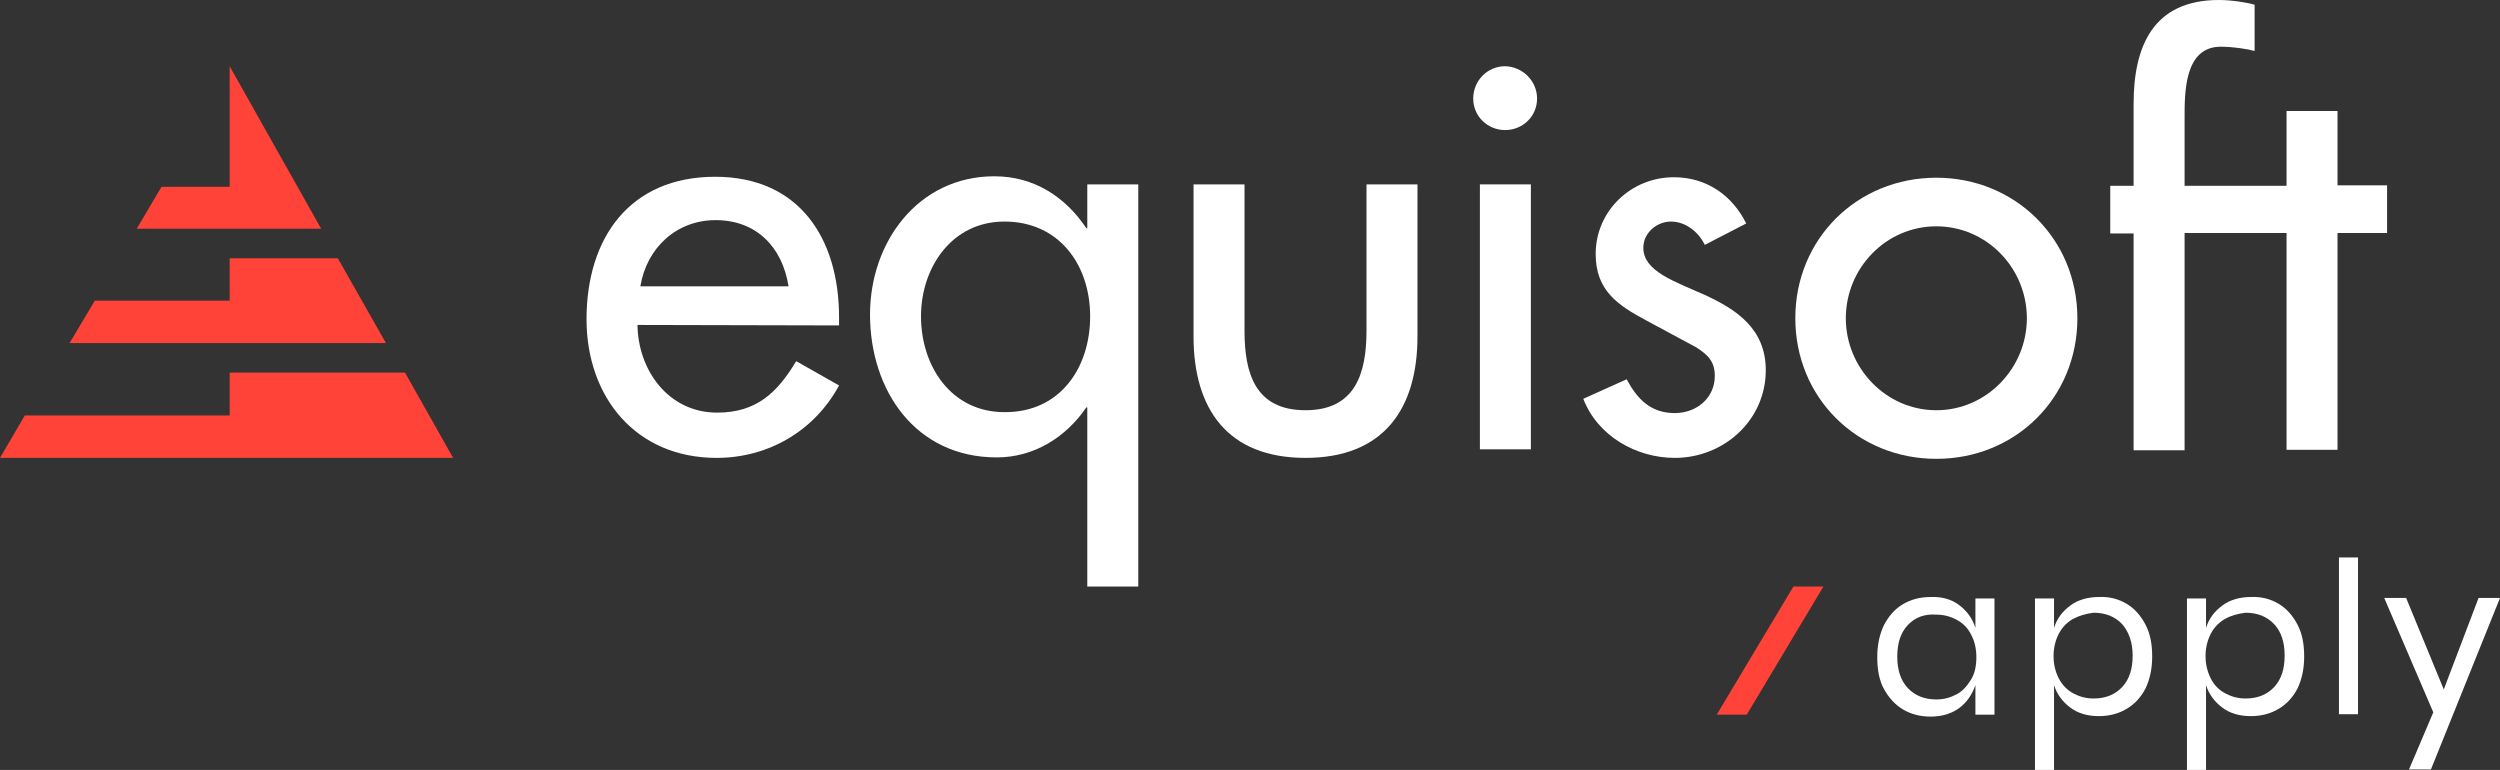 <?xml version="1.0" encoding="utf-8"?>
<!-- Generator: Adobe Illustrator 24.0.3, SVG Export Plug-In . SVG Version: 6.00 Build 0)  -->
<svg version="1.1" id="Calque_1" xmlns="http://www.w3.org/2000/svg" x="0px" y="0px"
     viewBox="0 0 524.7 161.6" style="enable-background:new 0 0 524.7 161.6;" xml:space="preserve">
<rect x="0" y="0" width="524.7" height="161.6" fill="#333333" stroke="none"/>
<style type="text/css">
	.st0{fill:#FF4338;}
	.st1{fill:#FFFFFF;}
	.st2{display:none;}
	.st3{display:inline;fill:#B1B3B5;}
</style>
<title>Equisoft Apply Logo</title>
<g id="Layer_1">
	<g>
		<g>
			<polygon class="st0" points="48.2,13.9 48.2,39.2 33.9,39.2 28.7,48 67.4,48 			"/>
			<polygon class="st0" points="48.2,78.2 48.2,87.2 5.2,87.2 0,96.1 95.1,96.1 85,78.2 			"/>
			<polygon class="st0" points="70.9,54.2 48.2,54.2 48.2,63.1 19.9,63.1 14.6,72 81,72 			"/>
		</g>
		<g>
			<polygon class="st0" points="366.6,150 360.3,150 376.4,123.1 382.7,123.1 			"/>
		</g>
	</g>
	<g>
		<g>
			<path class="st1" d="M165.5,60.1c-1.3-8.3-6.8-13.9-15.3-13.9c-8.3,0-14.5,5.9-15.8,13.9H165.5z M133.8,68.2
				c0.1,9.5,6.5,18.4,16.7,18.4c8.2,0,12.6-4.1,16.6-10.8l9,5.1c-5.2,9.6-14.9,15.2-25.7,15.2c-17,0-27.3-12.8-27.3-29.1
				c0-17.1,9.1-29.9,27-29.9c17.7,0,26,13,26,29.5v1.7L133.8,68.2L133.8,68.2z"/>
			<path class="st1" d="M228.8,66.4c0-10.8-6.5-19.9-18-19.9c-11,0-17.5,9.6-17.5,19.9c0,10.4,6.3,20.1,17.5,20.1
				C222.4,86.6,228.8,77.3,228.8,66.4 M238.9,123.1h-10.7V85.5H228c-4.3,6.3-11,10.5-18.8,10.5c-17.1,0-26.6-14.1-26.6-30
				c0-15.2,10.1-29,26.1-29c8.3,0,14.9,4.3,19.3,10.9h0.2v-9.2h10.7V123.1z"/>
			<path class="st1" d="M261.2,38.7v30.7c0,8.9,2.2,16.7,12.8,16.7c10.5,0,12.8-7.8,12.8-16.7V38.7h10.7v31.9
				c0,15.2-7.1,25.5-23.5,25.5s-23.5-10.3-23.5-25.5V38.7H261.2z"/>
			<path class="st1" d="M357.8,51.4c-1.3-2.7-4-4.9-7.1-4.9c-3,0-5.8,2.4-5.8,5.5c0,4.9,6.4,7,12.9,9.9c6.5,3,12.8,7,12.8,15.8
				c0,10.5-8.8,18.4-19.1,18.4c-8.1,0-16.2-4.6-19.2-12.4l9.1-4.1c2.2,4.1,5,7.1,10.1,7.1c4.5,0,8.4-3.1,8.4-7.8c0-3-1.4-4.4-3.9-6
				l-10.4-5.6c-6.2-3.3-10.7-6.4-10.7-14c0-9,7.4-16.1,16.4-16.1c6.8,0,12.2,3.7,15.2,9.7L357.8,51.4z"/>
			<path class="st1" d="M387.4,66.8c0,10.4,8.4,19.3,19,19.3c10.6,0,19-8.9,19-19.3c0-10.5-8.4-19.3-19-19.3
				C395.8,47.5,387.4,56.3,387.4,66.8 M436,66.8c0,16.7-13,29.5-29.6,29.5s-29.6-12.8-29.6-29.5s13-29.5,29.6-29.5
				C422.9,37.3,436,50.1,436,66.8"/>
			<path class="st1" d="M490.6,39V23.3h-10.7V39h-6.7h-14.7V25c0-5.5-0.1-15.1,7.5-15.2c2.7,0,5.8,0.5,7.2,0.9V1
				c-1.6-0.5-4.9-1-7.5-1c-13.8,0-17.9,9.7-17.9,21.8V39h-4.9v10h4.9v45.5h10.7V48.9h14.7h6.7v45.5h10.7V48.9H501v-10h-10.4V39z"/>
			<rect x="310.6" y="38.7" class="st1" width="10.7" height="55.6"/>
			<path class="st1" d="M322.6,20.7c0,3.7-3,6.6-6.7,6.6s-6.7-2.9-6.7-6.6c0-3.8,3-6.8,6.7-6.8C319.6,14,322.6,17,322.6,20.7"/>
		</g>
		<g>
			<g>
				<path class="st1" d="M411.2,127c1.6,1.2,2.8,2.8,3.4,4.8v-6.2h4V150h-4v-6.2c-0.7,2-1.8,3.6-3.4,4.8c-1.6,1.2-3.7,1.8-6,1.8
					c-2.2,0-4.1-0.5-5.8-1.5c-1.7-1-3-2.5-4-4.3c-1-1.8-1.4-4.1-1.4-6.7s0.5-4.8,1.4-6.7c1-1.9,2.3-3.4,4-4.4s3.6-1.5,5.8-1.5
					C407.6,125.2,409.6,125.8,411.2,127z M400.4,131.2c-1.5,1.6-2.2,3.8-2.2,6.6c0,2.8,0.7,5,2.2,6.6s3.5,2.4,6,2.4
					c1.6,0,3-0.4,4.3-1.1c1.3-0.7,2.2-1.8,3-3.1c0.8-1.3,1.1-2.9,1.1-4.7c0-1.8-0.4-3.4-1.1-4.7c-0.7-1.4-1.7-2.4-3-3.1
					c-1.3-0.7-2.7-1.1-4.3-1.1C403.9,128.8,401.9,129.6,400.4,131.2z"/>
				<path class="st1" d="M446.3,126.7c1.7,1,3,2.5,4,4.4s1.4,4.1,1.4,6.7s-0.5,4.8-1.4,6.7c-1,1.9-2.3,3.3-4,4.3s-3.6,1.5-5.8,1.5
					c-2.4,0-4.4-0.6-6-1.8c-1.6-1.2-2.8-2.8-3.4-4.7v17.8h-4v-36h4v6.2c0.6-2,1.8-3.5,3.4-4.7c1.6-1.2,3.7-1.8,6-1.8
					C442.7,125.2,444.6,125.7,446.3,126.7z M435.1,129.9c-1.3,0.7-2.3,1.8-3,3.1c-0.7,1.4-1.1,2.9-1.1,4.7c0,1.8,0.4,3.3,1.1,4.7
					c0.7,1.3,1.7,2.4,3,3.1c1.3,0.7,2.7,1.1,4.3,1.1c2.5,0,4.5-0.8,6-2.4c1.5-1.6,2.2-3.8,2.2-6.6c0-2.8-0.8-5-2.2-6.6
					c-1.5-1.6-3.5-2.4-6-2.4C437.8,128.8,436.4,129.2,435.1,129.9z"/>
				<path class="st1" d="M478.2,126.7c1.7,1,3,2.5,4,4.4s1.4,4.1,1.4,6.7s-0.5,4.8-1.4,6.7c-1,1.9-2.3,3.3-4,4.3s-3.6,1.5-5.8,1.5
					c-2.4,0-4.4-0.6-6-1.8c-1.6-1.2-2.8-2.8-3.4-4.7v17.8h-4v-36h4v6.2c0.6-2,1.8-3.5,3.4-4.7c1.6-1.2,3.7-1.8,6-1.8
					C474.6,125.2,476.5,125.7,478.2,126.7z M467,129.9c-1.3,0.7-2.3,1.8-3,3.1c-0.7,1.4-1.1,2.9-1.1,4.7c0,1.8,0.4,3.3,1.1,4.7
					s1.7,2.4,3,3.1c1.3,0.7,2.7,1.1,4.3,1.1c2.5,0,4.5-0.8,6-2.4c1.5-1.6,2.2-3.8,2.2-6.6c0-2.8-0.7-5-2.2-6.6s-3.5-2.4-6-2.4
					C469.7,128.8,468.2,129.2,467,129.9z"/>
				<path class="st1" d="M494.9,117v32.9h-4V117H494.9z"/>
				<path class="st1" d="M505,125.5l7.9,19.2l7.3-19.2h4.5l-14.5,36h-4.6l5.1-12l-10.3-24H505z"/>
			</g>
		</g>
	</g>
</g>
<g id="Zone_Protection" class="st2">
	<path class="st3" d="M0,635.1v95.1h95.1v-95.1H0z M46.8,682.7L1,728.5v-91.7L46.8,682.7z M1.7,636.1h91.7L47.5,682L1.7,636.1z
		 M47.5,683.4l45.8,45.8H1.7L47.5,683.4z M48.3,682.7l45.8-45.8v91.7L48.3,682.7z"/>
	<path class="st3" d="M596.1,635.1v95.1h95.1v-95.1H596.1z M642.9,682.7l-45.8,45.8v-91.7L642.9,682.7z M597.8,636.1h91.7L643.6,682
		L597.8,636.1z M643.6,683.4l45.8,45.8h-91.7L643.6,683.4z M644.3,682.7l45.8-45.8v91.7L644.3,682.7z"/>
	<path class="st3" d="M596.1,390.1v95.1h95.1v-95.1H596.1z M642.9,437.6l-45.8,45.8v-91.7L642.9,437.6z M597.8,391.1h91.7
		l-45.8,45.8L597.8,391.1z M643.6,438.3l45.8,45.8h-91.7L643.6,438.3z M644.3,437.6l45.8-45.8v91.7L644.3,437.6z"/>
	<path class="st3" d="M0,390.1v95.1h95.1v-95.1H0z M46.8,437.6L1,483.5v-91.7L46.8,437.6z M1.7,391.1h91.7l-45.8,45.8L1.7,391.1z
		 M47.5,438.3l45.8,45.8H1.7L47.5,438.3z M48.3,437.6l45.8-45.8v91.7L48.3,437.6z"/>
</g>
</svg>
